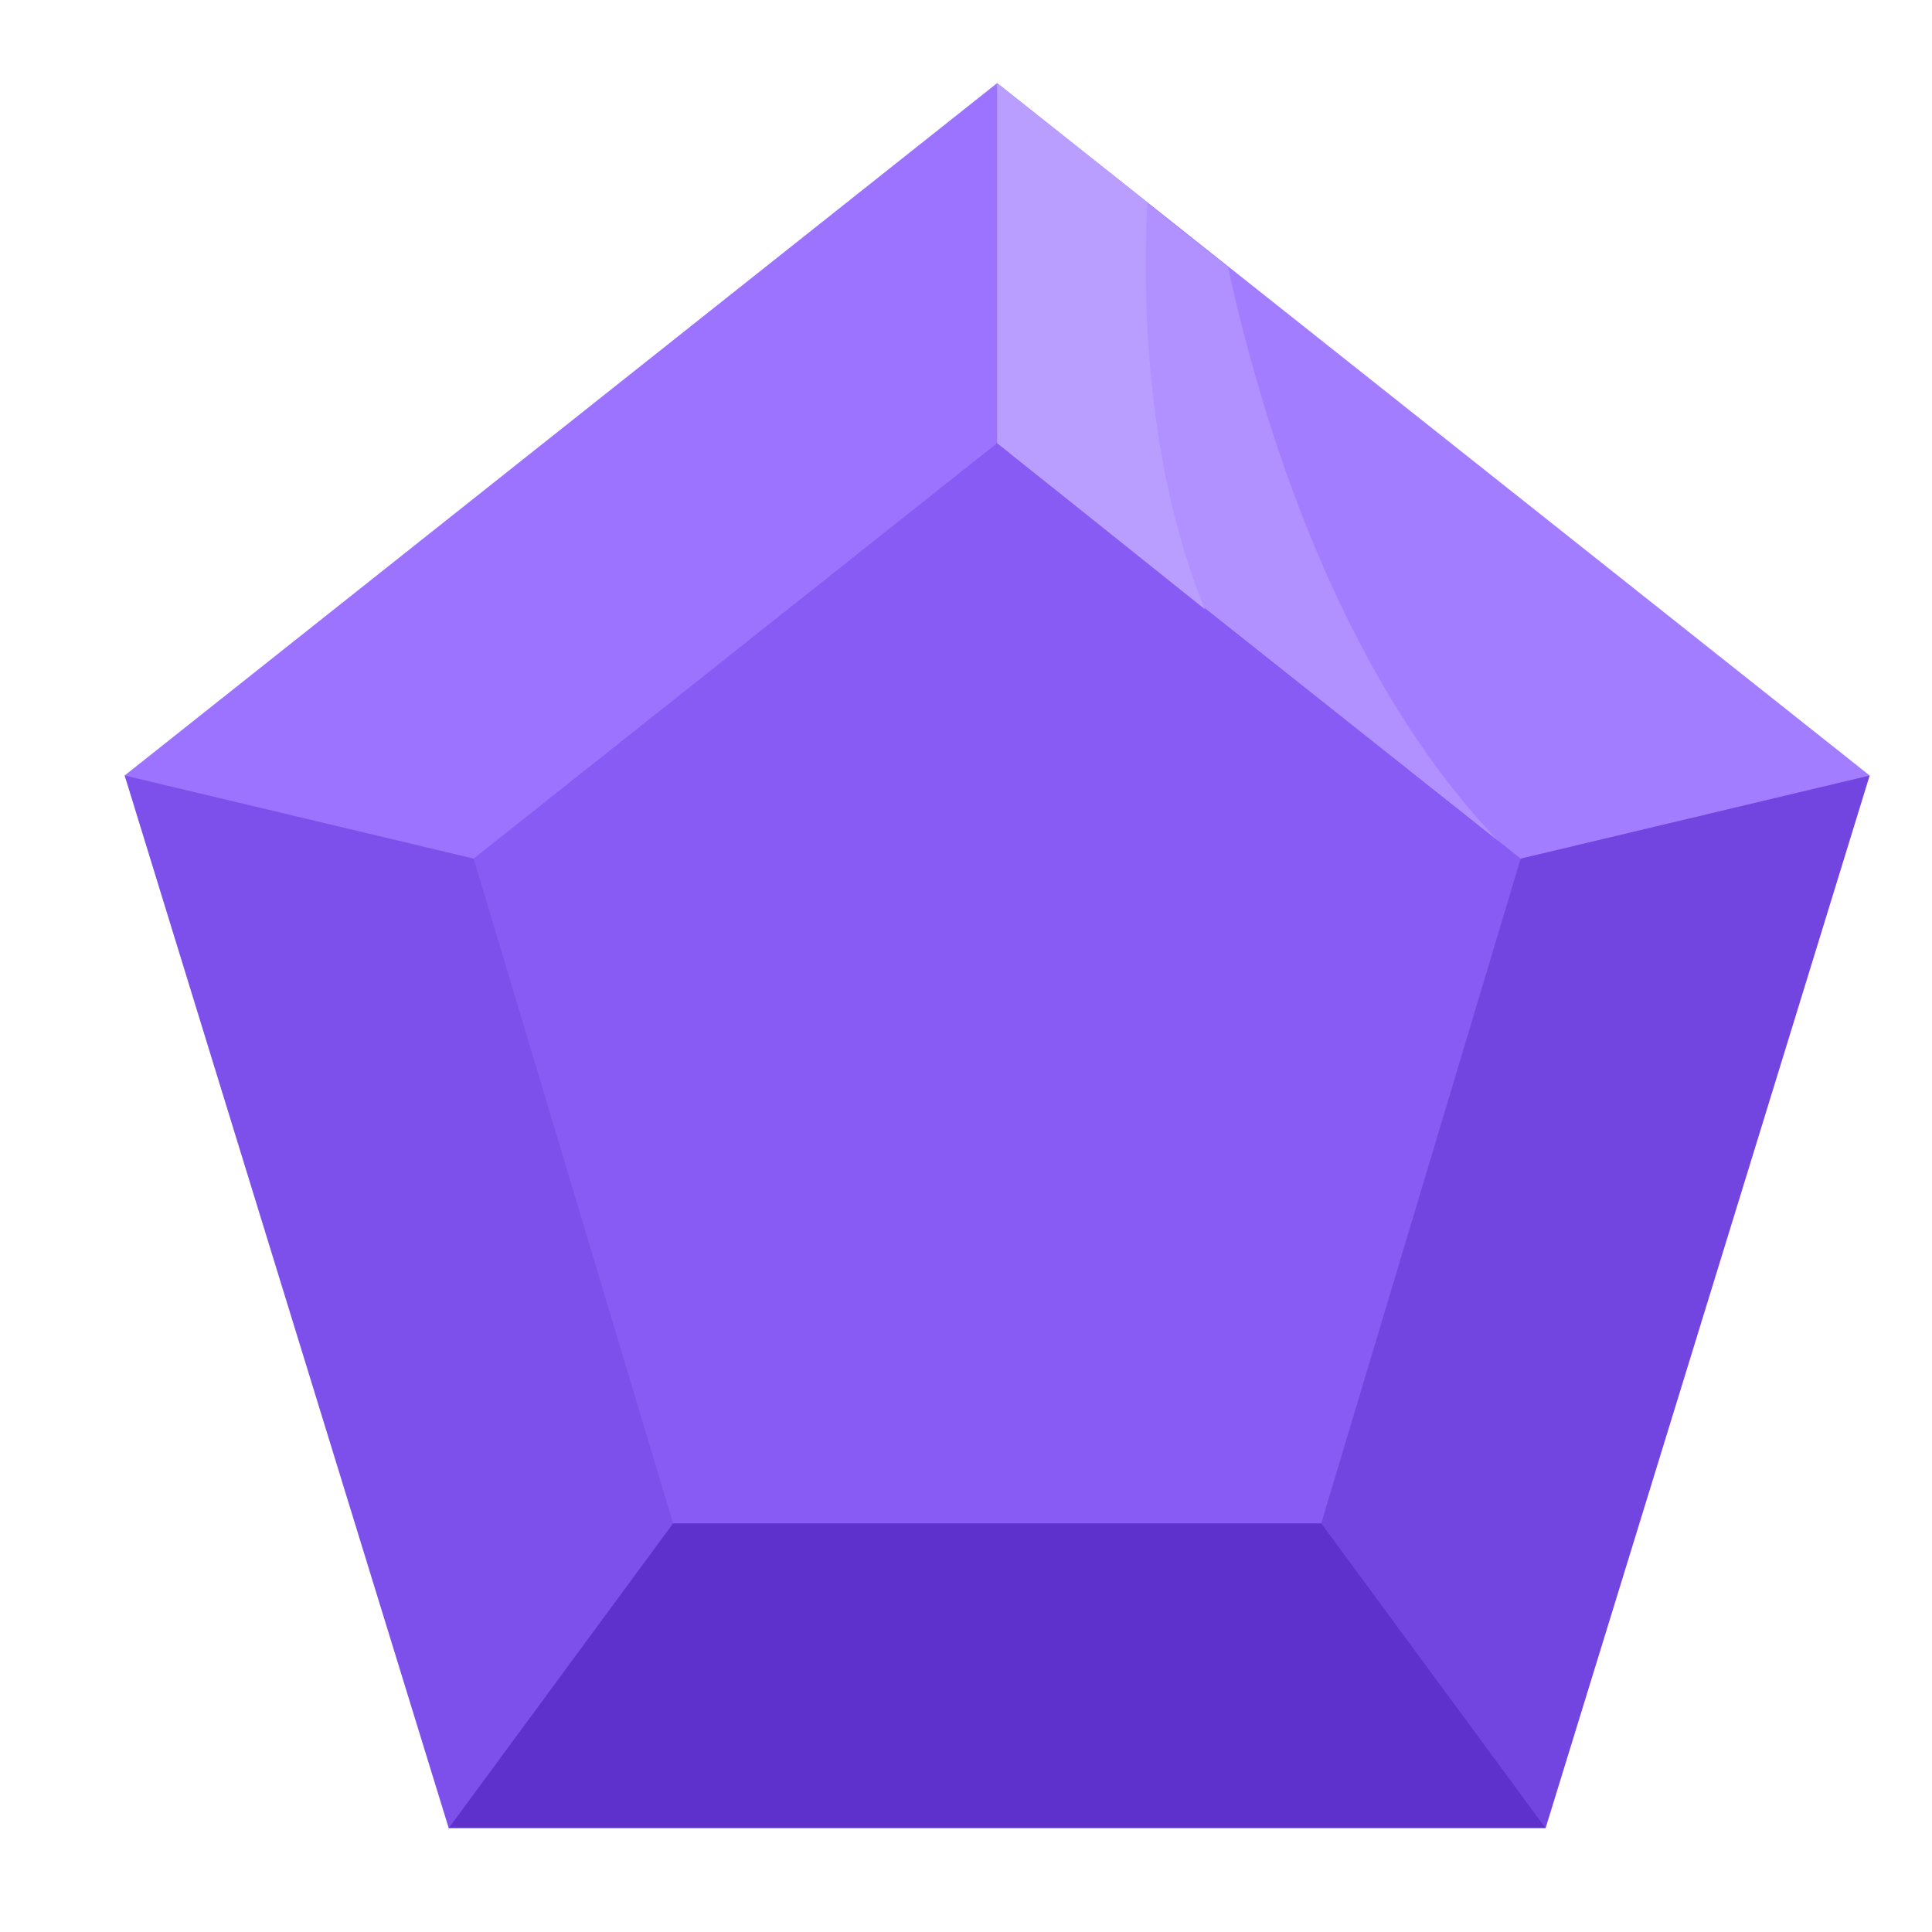 <svg xmlns="http://www.w3.org/2000/svg" viewBox="22 24 93 93" width="308" height="280" preserveAspectRatio="xMidYMid meet" style="width: 100%; height: 100%; transform: translate3d(0px, 0px, 0px);"><defs><style>.cls-1{fill:#885bf4;}.cls-2{fill:#9c73ff;}.cls-3{fill:#5f31cc;}.cls-4{fill:#7e50eb;}.cls-5{fill:#7345e0;}.cls-6{fill:#a37dff;}.cls-7{fill:#b191ff;}.cls-8{fill:#ba9eff;}</style></defs><title>three</title><g id="Layer_2" data-name="Layer 2"><polygon class="cls-1" points="70 39.9 40.28 63.45 51.63 101.55 88.37 101.55 99.72 63.45 70 39.9"/><path class="cls-2" d="M70,45.33c2.94-5,2.38-10.93,0-17.33L28,61.33c5.35,5,11,6.28,16.8,4Z"/><path class="cls-3" d="M54.4,97.33C46.73,98.91,44,104.53,43.6,112H96.4c-1-7.29-3.8-13-10.8-14.67Z"/><polygon class="cls-4" points="43.6 112 54.4 97.33 44.8 65.33 28 61.33 43.6 112"/><path class="cls-5" d="M95.2,65.33c3.18-6.14,9.19-6.66,16.8-4L96.4,112,85.6,97.33Z"/><polygon class="cls-6" points="95.2 65.33 112 61.33 70 28 70 45.33 95.2 65.33"/><path class="cls-7" d="M70.6,45.81,94.11,64.47c-7.89-8.26-11.48-20.69-13-27.61l-6-4.76Z"/><path class="cls-8" d="M77.23,33.74,70,28V45.33l10,8C77.09,46.23,77,38,77.23,33.74Z"/></g></svg>